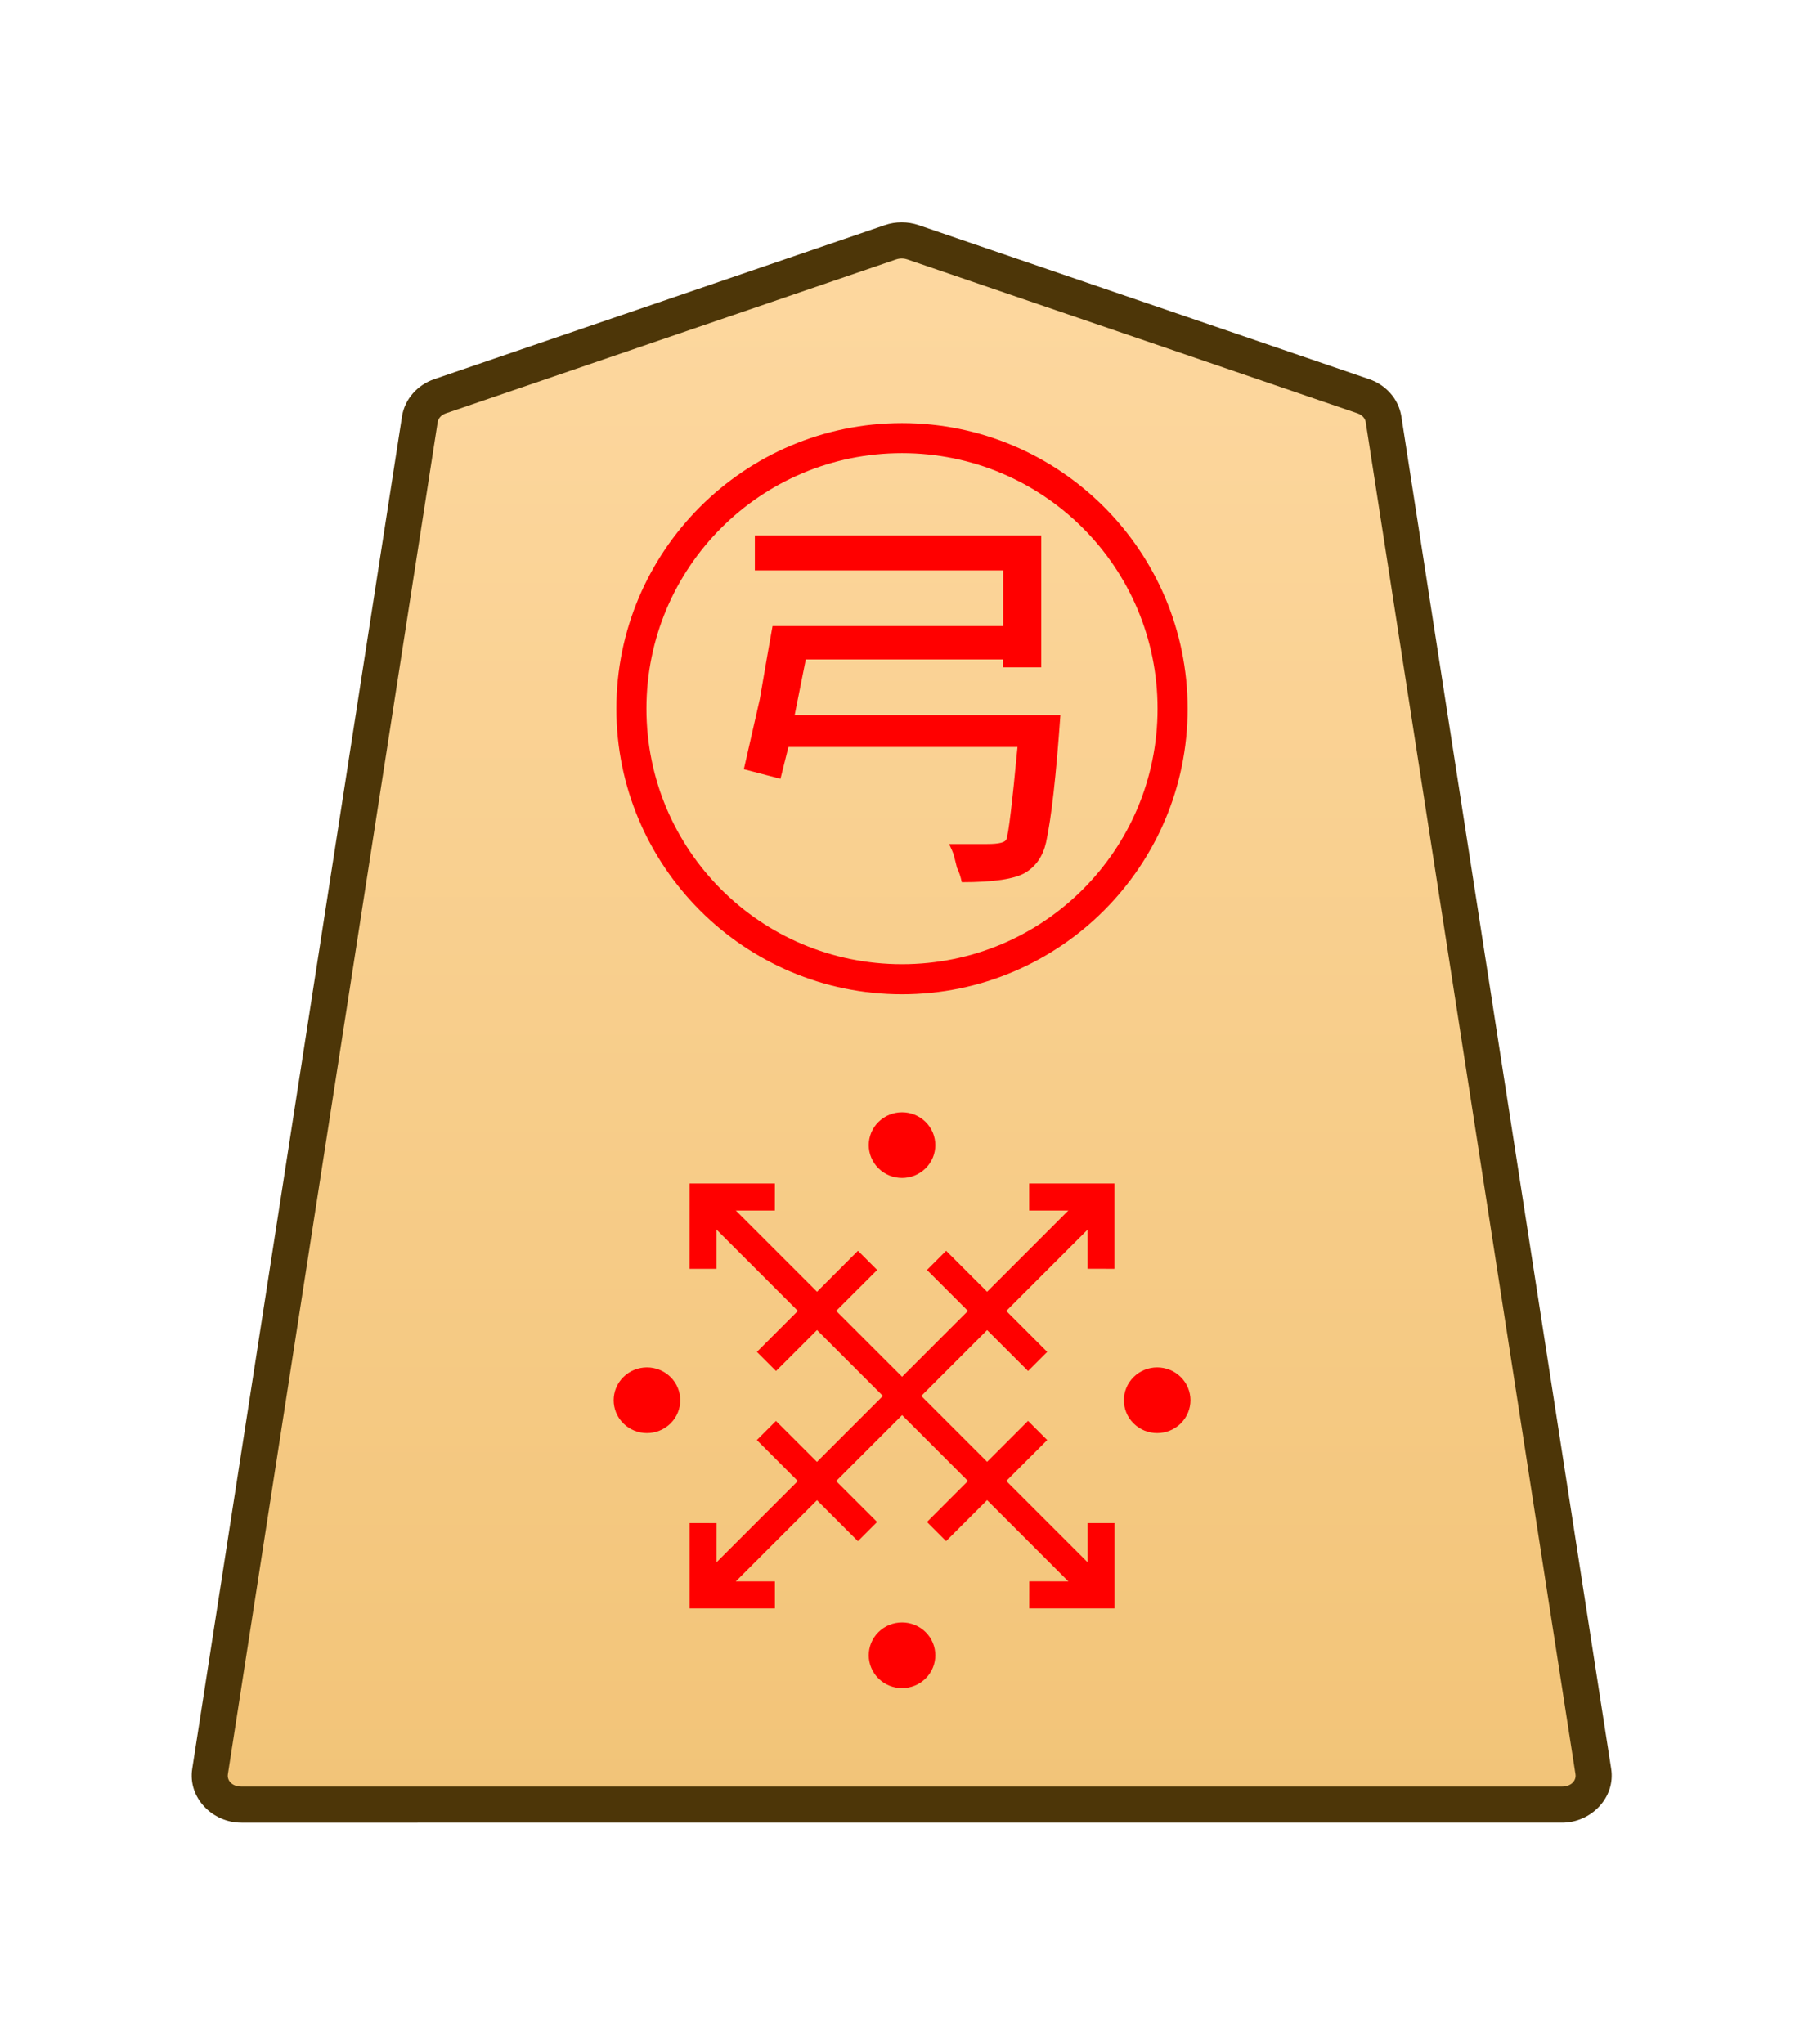 <?xml version="1.0" encoding="UTF-8" standalone="no"?>
<!-- Created with Inkscape (http://www.inkscape.org/) -->

<svg
   width="30mm"
   height="34mm"
   viewBox="0 0 30 34"
   version="1.1"
   id="svg1"
   xmlns:xlink="http://www.w3.org/1999/xlink"
   xmlns="http://www.w3.org/2000/svg"
   xmlns:svg="http://www.w3.org/2000/svg">
  <defs
     id="defs1">
    <linearGradient
       id="linearGradient22">
      <stop
         style="stop-color:#ffdba6;stop-opacity:1;"
         offset="0"
         id="stop21" />
      <stop
         style="stop-color:#f2c478;stop-opacity:1;"
         offset="1"
         id="stop22" />
    </linearGradient>
    <clipPath
       clipPathUnits="userSpaceOnUse"
       id="clipPath2004-1-8-2-55-5-4-2-28-4-2-8-8-50">
      <path
         d="M 0,2834.646 H 2834.646 V 0 H 0 Z"
         transform="translate(-1148.797,-1175.612)"
         id="path2004-0-0-7-1-8-7-0-6-1-8-7-4-4" />
    </clipPath>
    <clipPath
       clipPathUnits="userSpaceOnUse"
       id="clipPath1374-00-0-1-6-9">
      <path
         d="M 0,2834.646 H 2834.646 V 0 H 0 Z"
         transform="translate(-461.115,-1475.178)"
         id="path1374-9-6-4-7-0" />
    </clipPath>
    <linearGradient
       xlink:href="#linearGradient22"
       id="linearGradient163"
       gradientUnits="userSpaceOnUse"
       gradientTransform="translate(289.842,-721.939)"
       x1="-343.53"
       y1="740.879"
       x2="-343.53"
       y2="655.839" />
  </defs>
  <g
     id="layer1"
     transform="translate(-576)">
    <g
       id="path3369"
       clip-path="url(#clipPath1374-00-0-1-6-9)"
       transform="matrix(0.353,0,0,-0.353,598.671,6.59)">
      <path
         style="color:#000000;fill:url(#linearGradient163);stroke-miterlimit:10;-inkscape-stroke:none"
         d="m 0,0 -21.223,7.255 c -0.337,0.115 -0.707,0.115 -1.044,0 L -43.49,0 c -0.512,-0.175 -0.879,-0.592 -0.956,-1.088 L -54.328,-64.8 c -0.128,-0.823 0.569,-1.559 1.477,-1.559 h 31.106 31.106 c 0.907,0 1.605,0.736 1.477,1.559 L 0.955,-1.088 C 0.879,-0.592 0.512,-0.175 0,0"
         id="path143" />
      <path
         style="color:#000000;fill:#4d3608;stroke-miterlimit:10;-inkscape-stroke:none"
         d="m -52.852,-67.209 c -1.368,0 -2.528,1.177 -2.316,2.539 l 9.881,63.713 c 0.129,0.829 0.736,1.493 1.521,1.762 l 21.225,7.256 c 0.517,0.176 1.075,0.176 1.592,0 h 0.002 L 0.275,0.805 C 1.06,0.536 1.667,-0.127 1.795,-0.957 v -0.002 L 11.678,-64.67 c 0.212,-1.363 -0.949,-2.539 -2.316,-2.539 H -21.744 Z m 0,1.701 h 31.107 31.105 c 0.447,0 0.681,0.293 0.637,0.576 v 0.002 L 0.115,-1.217 c -0.025,0.161 -0.152,0.331 -0.391,0.412 L -21.498,6.451 v -0.002 c -0.157,0.054 -0.337,0.054 -0.494,0 v 0.002 l -21.223,-7.256 c -0.238,-0.082 -0.365,-0.251 -0.391,-0.414 l -9.883,-63.711 v -0.002 c -0.044,-0.284 0.188,-0.576 0.637,-0.576 z"
         id="path144" />
    </g>
    <path
       id="path3561"
       d="m 0,0 c -0.423,-0.423 -1.109,-0.423 -1.532,0 -0.423,0.423 -0.423,1.109 0,1.532 0.423,0.423 1.109,0.423 1.532,0 C 0.423,1.109 0.423,0.423 0,0 Z"
       style="fill:#ff0000;fill-opacity:1;stroke:none;stroke-width:0.886;stroke-linecap:butt;stroke-linejoin:miter;stroke-miterlimit:10;stroke-dasharray:none;stroke-opacity:1"
       transform="matrix(0.511,0,0,-0.504,591.392,19.432)"
       clip-path="url(#clipPath2004-1-8-2-55-5-4-2-28-4-2-8-8-50)" />
    <path
       style="color:#000000;fill:#ff0000;stroke-width:0.353;stroke-miterlimit:10;-inkscape-stroke:none"
       d="m 587.533,26.367 6.617,-6.617 0.319,0.319 -6.617,6.617 z"
       id="path3563" />
    <path
       style="color:#000000;fill:#ff0000;stroke-width:0.353;stroke-miterlimit:10;-inkscape-stroke:none"
       d="m 587.533,20.068 0.319,-0.319 6.617,6.617 -0.319,0.319 z"
       id="path3565" />
    <path
       style="color:#000000;fill:#ff0000;stroke-width:0.559;stroke-miterlimit:10;-inkscape-stroke:none"
       d="m 593.415,23.951 -1.682,1.681 -0.318,-0.318 1.681,-1.682 z"
       id="path3567" />
    <path
       style="color:#000000;fill:#ff0000;stroke-width:0.559;stroke-miterlimit:10;-inkscape-stroke:none"
       d="m 590.587,21.122 -1.682,1.681 -0.318,-0.318 1.681,-1.682 z"
       id="path3569" />
    <path
       style="color:#000000;fill:#ff0000;stroke-width:0.559;stroke-miterlimit:10;-inkscape-stroke:none"
       d="m 590.267,25.633 -1.681,-1.682 0.318,-0.318 1.682,1.681 z"
       id="path3571" />
    <path
       style="color:#000000;fill:#ff0000;stroke-width:0.559;stroke-miterlimit:10;-inkscape-stroke:none"
       d="m 591.415,21.122 0.319,-0.319 1.681,1.682 -0.318,0.318 z"
       id="path3573" />
    <path
       style="color:#000000;fill:#ff0000;stroke-width:0.393;stroke-miterlimit:10;-inkscape-stroke:none"
       d="m 593.115,20.134 v -0.45 h 1.419 v 1.419 l -0.45,-5.43e-4 5.4e-4,-0.969 z"
       id="path3575" />
    <path
       style="color:#000000;fill:#ff0000;stroke-width:0.393;stroke-miterlimit:10;-inkscape-stroke:none"
       d="m 587.467,26.751 v -1.419 l 0.45,5.43e-4 -5.5e-4,0.969 0.97,-1e-6 v 0.45 z"
       id="path3577" />
    <path
       style="color:#000000;fill:#ff0000;stroke-width:0.393;stroke-miterlimit:10;-inkscape-stroke:none"
       d="m 594.085,25.332 h 0.45 v 1.419 h -1.419 l 5.4e-4,-0.45 0.969,5.43e-4 z"
       id="path3579" />
    <path
       style="color:#000000;fill:#ff0000;stroke-width:0.393;stroke-miterlimit:10;-inkscape-stroke:none"
       d="m 587.467,19.684 1.419,1e-6 -5.4e-4,0.45 -0.969,-5.43e-4 v 0.97 h -0.45 z"
       id="path3581" />
    <path
       id="path3583"
       d="m 0,0 c -0.423,-0.423 -1.109,-0.423 -1.532,0 -0.423,0.423 -0.423,1.109 0,1.532 0.423,0.423 1.109,0.423 1.532,0 C 0.423,1.109 0.423,0.423 0,0 Z"
       style="fill:#ff0000;fill-opacity:1;stroke:none;stroke-width:0.886;stroke-linecap:butt;stroke-linejoin:miter;stroke-miterlimit:10;stroke-dasharray:none;stroke-opacity:1"
       transform="matrix(0.511,0,0,-0.504,595.635,23.675)"
       clip-path="url(#clipPath2004-1-8-2-55-5-4-2-28-4-2-8-8-50)" />
    <path
       id="path3585"
       d="m 0,0 c -0.423,-0.423 -1.109,-0.423 -1.532,0 -0.423,0.423 -0.423,1.109 0,1.532 0.423,0.423 1.109,0.423 1.532,0 C 0.423,1.109 0.423,0.423 0,0 Z"
       style="fill:#ff0000;fill-opacity:1;stroke:none;stroke-width:0.886;stroke-linecap:butt;stroke-linejoin:miter;stroke-miterlimit:10;stroke-dasharray:none;stroke-opacity:1"
       transform="matrix(0.511,0,0,-0.504,587.15,23.675)"
       clip-path="url(#clipPath2004-1-8-2-55-5-4-2-28-4-2-8-8-50)" />
    <path
       id="path3587"
       d="m 0,0 c -0.423,-0.423 -1.109,-0.423 -1.532,0 -0.423,0.423 -0.423,1.109 0,1.532 0.423,0.423 1.109,0.423 1.532,0 C 0.423,1.109 0.423,0.423 0,0 Z"
       style="fill:#ff0000;fill-opacity:1;stroke:none;stroke-width:0.886;stroke-linecap:butt;stroke-linejoin:miter;stroke-miterlimit:10;stroke-dasharray:none;stroke-opacity:1"
       transform="matrix(0.511,0,0,-0.504,591.392,27.917)"
       clip-path="url(#clipPath2004-1-8-2-55-5-4-2-28-4-2-8-8-50)" />
    <path
       style="fill:#ff0000;stroke-width:0.353"
       d="M 588.553,9.486 V 8.904 h 4.763 v 2.196 h -0.635 v -0.132 h -3.281 l -0.185,0.926 h 4.419 q -0.106,1.508 -0.238,2.117 -0.079,0.344 -0.344,0.503 -0.265,0.159 -1.058,0.159 -0.026,-0.132 -0.079,-0.238 -0.026,-0.106 -0.053,-0.212 -0.026,-0.079 -0.079,-0.185 h 0.635 q 0.291,0 0.318,-0.079 0.053,-0.132 0.185,-1.535 h -3.81 l -0.132,0.529 -0.609,-0.159 0.265,-1.164 q 0.159,-0.926 0.212,-1.217 h 3.836 V 9.486 Z"
       id="text3684"
       aria-label="弓" />
    <path
       style="color:#000000;fill:#ff0000;-inkscape-stroke:none"
       d="m 591,7.037 c -2.62,0 -4.75,2.13 -4.75,4.75 0,2.62 2.13,4.75 4.75,4.75 2.62,0 4.75,-2.13 4.75,-4.75 0,-2.62 -2.13,-4.75 -4.75,-4.75 z m 0,0.5 c 2.35,0 4.25,1.9 4.25,4.25 0,2.35 -1.9,4.25 -4.25,4.25 -2.35,0 -4.25,-1.9 -4.25,-4.25 0,-2.35 1.9,-4.25 4.25,-4.25 z"
       id="circle3687" />
  </g>
</svg>
